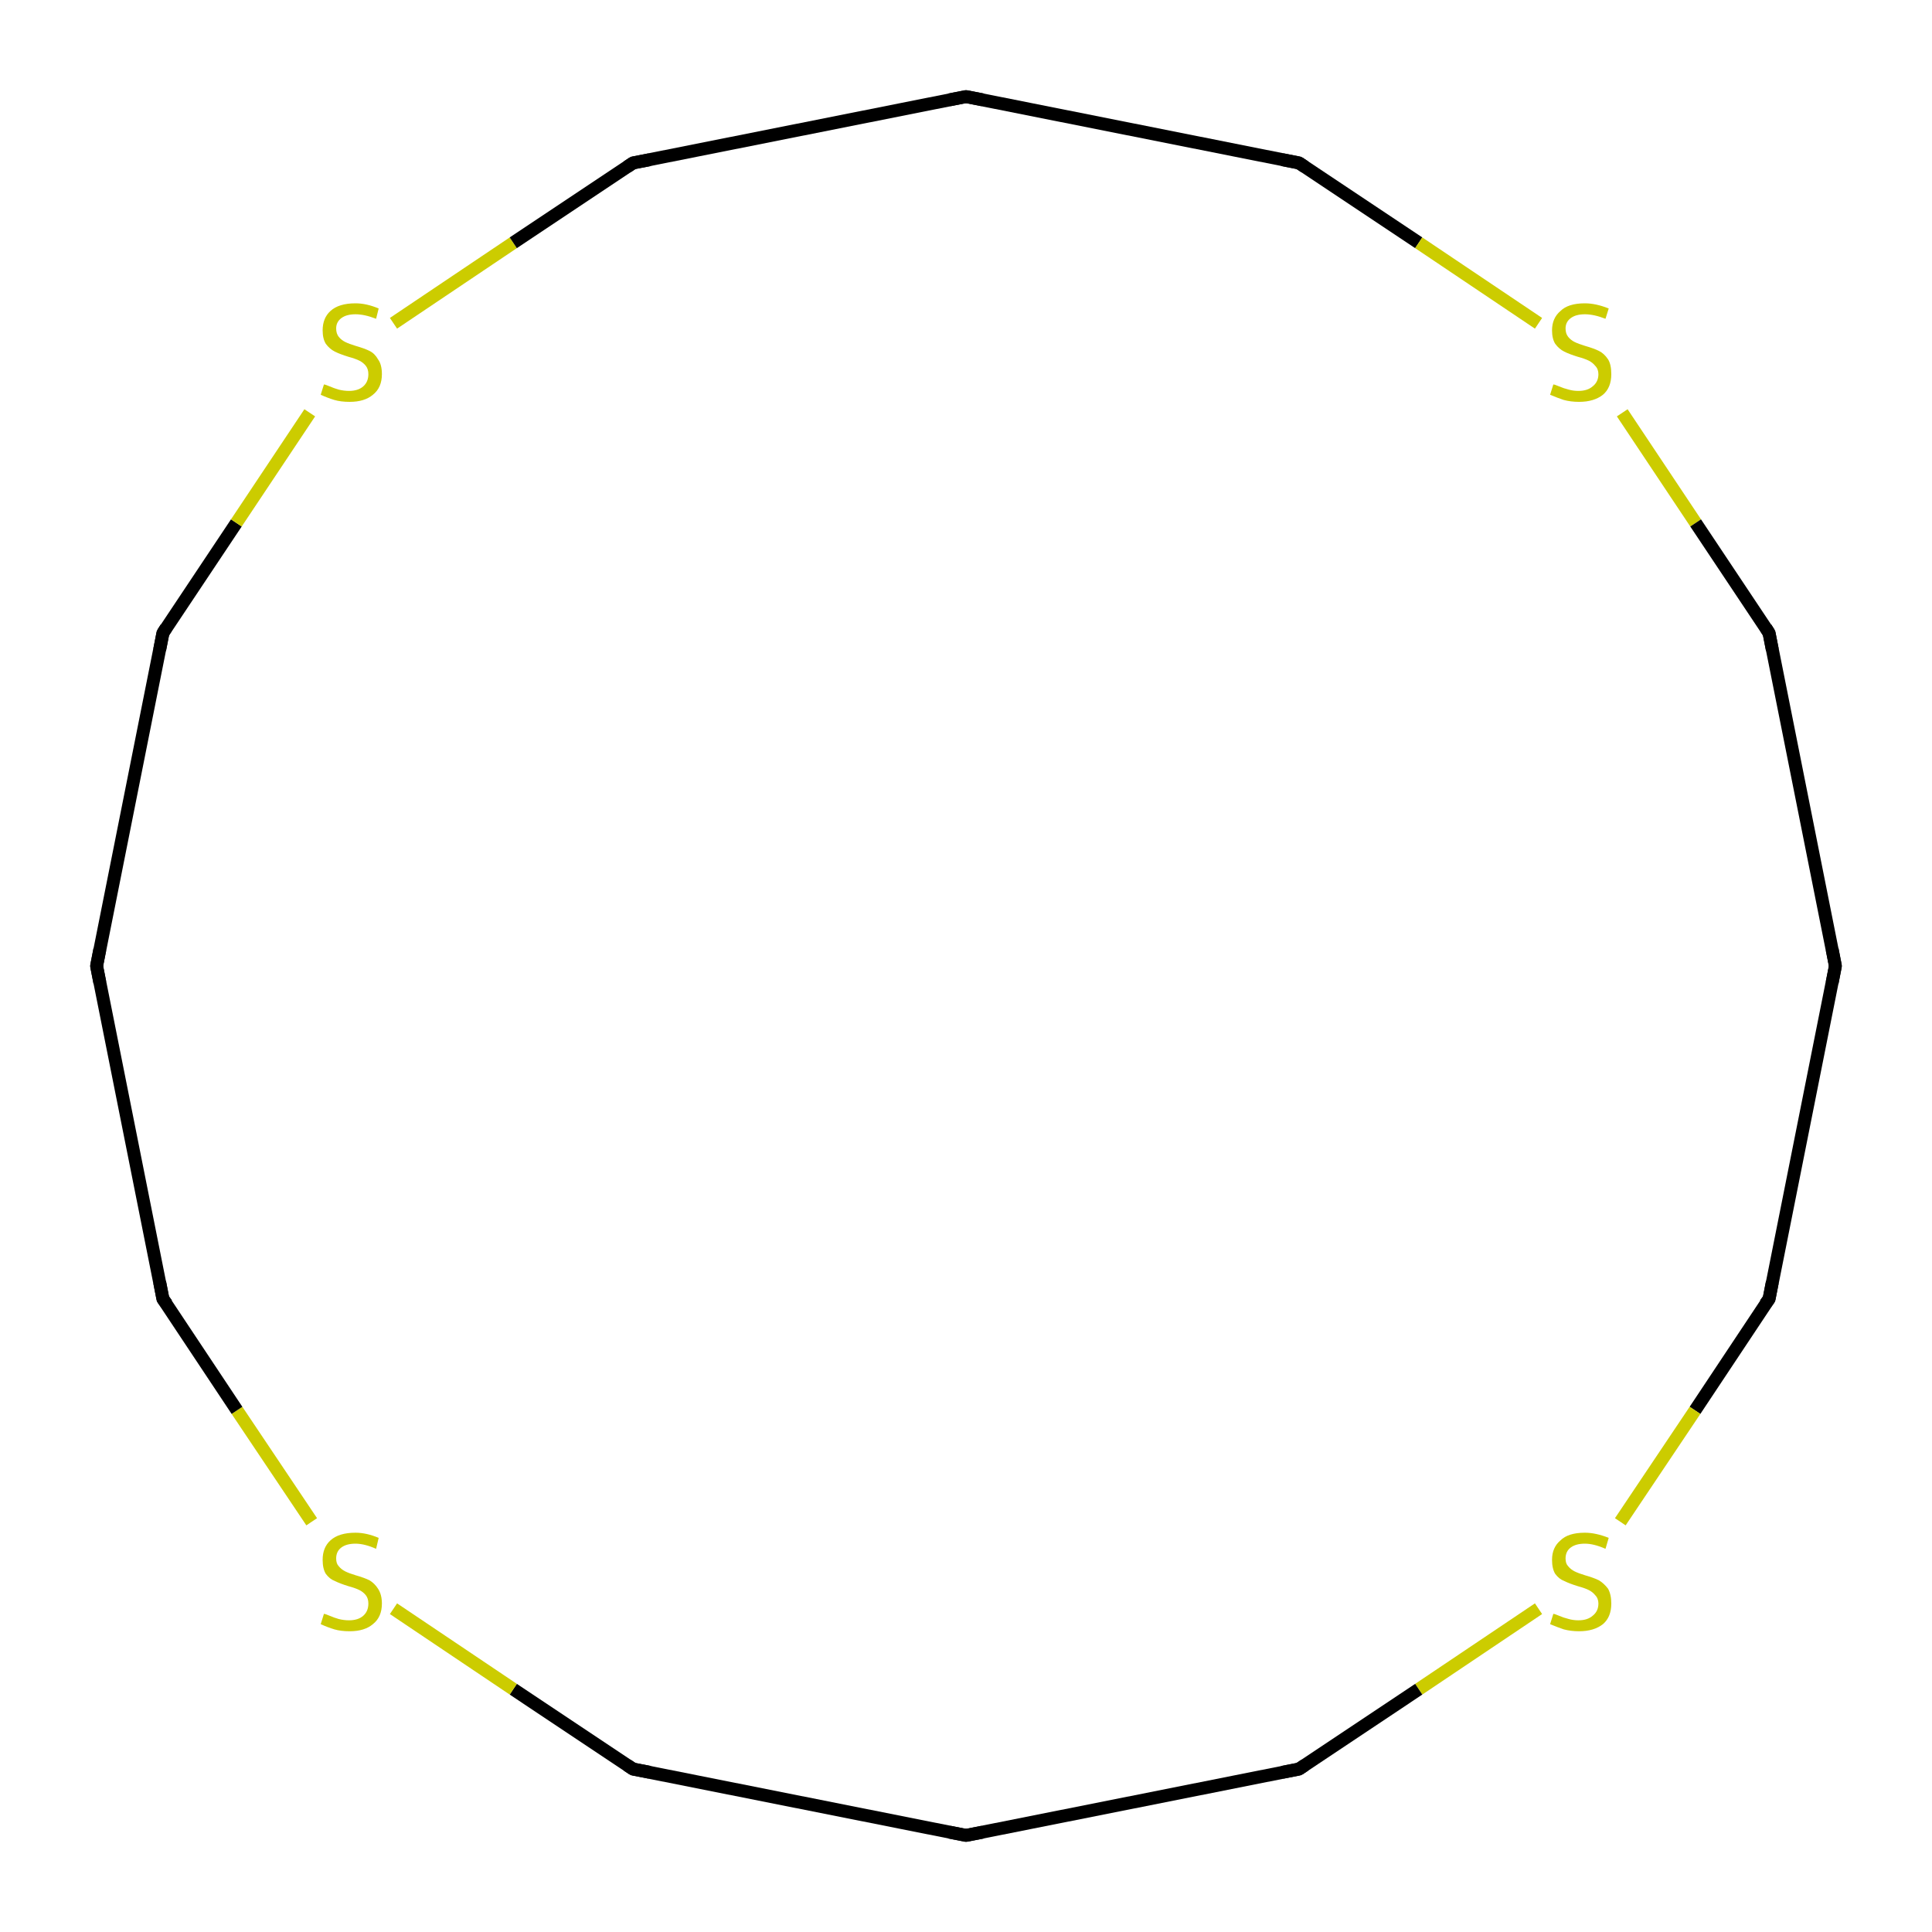 <?xml version='1.0' encoding='iso-8859-1'?>
<svg version='1.1' baseProfile='full'
              xmlns='http://www.w3.org/2000/svg'
                      xmlns:rdkit='http://www.rdkit.org/xml'
                      xmlns:xlink='http://www.w3.org/1999/xlink'
                  xml:space='preserve'
width='300px' height='300px' viewBox='0 0 300 300'>
<!-- END OF HEADER -->
<rect style='opacity:1.0;fill:#FFFFFF;stroke:none' width='300.0' height='300.0' x='0.0' y='0.0'> </rect>
<path class='bond-0 atom-0 atom-1' d='M 285.0,150.0 L 274.7,201.7' style='fill:none;fill-rule:evenodd;stroke:#000000;stroke-width:2.0px;stroke-linecap:butt;stroke-linejoin:miter;stroke-opacity:1' />
<path class='bond-1 atom-1 atom-2' d='M 274.7,201.7 L 263.2,219.0' style='fill:none;fill-rule:evenodd;stroke:#000000;stroke-width:2.0px;stroke-linecap:butt;stroke-linejoin:miter;stroke-opacity:1' />
<path class='bond-1 atom-1 atom-2' d='M 263.2,219.0 L 251.6,236.3' style='fill:none;fill-rule:evenodd;stroke:#CCCC00;stroke-width:2.0px;stroke-linecap:butt;stroke-linejoin:miter;stroke-opacity:1' />
<path class='bond-2 atom-2 atom-3' d='M 238.9,249.8 L 220.3,262.3' style='fill:none;fill-rule:evenodd;stroke:#CCCC00;stroke-width:2.0px;stroke-linecap:butt;stroke-linejoin:miter;stroke-opacity:1' />
<path class='bond-2 atom-2 atom-3' d='M 220.3,262.3 L 201.7,274.7' style='fill:none;fill-rule:evenodd;stroke:#000000;stroke-width:2.0px;stroke-linecap:butt;stroke-linejoin:miter;stroke-opacity:1' />
<path class='bond-3 atom-3 atom-4' d='M 201.7,274.7 L 150.0,285.0' style='fill:none;fill-rule:evenodd;stroke:#000000;stroke-width:2.0px;stroke-linecap:butt;stroke-linejoin:miter;stroke-opacity:1' />
<path class='bond-4 atom-4 atom-5' d='M 150.0,285.0 L 98.3,274.7' style='fill:none;fill-rule:evenodd;stroke:#000000;stroke-width:2.0px;stroke-linecap:butt;stroke-linejoin:miter;stroke-opacity:1' />
<path class='bond-5 atom-5 atom-6' d='M 98.3,274.7 L 79.7,262.3' style='fill:none;fill-rule:evenodd;stroke:#000000;stroke-width:2.0px;stroke-linecap:butt;stroke-linejoin:miter;stroke-opacity:1' />
<path class='bond-5 atom-5 atom-6' d='M 79.7,262.3 L 61.1,249.8' style='fill:none;fill-rule:evenodd;stroke:#CCCC00;stroke-width:2.0px;stroke-linecap:butt;stroke-linejoin:miter;stroke-opacity:1' />
<path class='bond-6 atom-6 atom-7' d='M 48.4,236.3 L 36.8,219.0' style='fill:none;fill-rule:evenodd;stroke:#CCCC00;stroke-width:2.0px;stroke-linecap:butt;stroke-linejoin:miter;stroke-opacity:1' />
<path class='bond-6 atom-6 atom-7' d='M 36.8,219.0 L 25.3,201.7' style='fill:none;fill-rule:evenodd;stroke:#000000;stroke-width:2.0px;stroke-linecap:butt;stroke-linejoin:miter;stroke-opacity:1' />
<path class='bond-7 atom-7 atom-8' d='M 25.3,201.7 L 15.0,150.0' style='fill:none;fill-rule:evenodd;stroke:#000000;stroke-width:2.0px;stroke-linecap:butt;stroke-linejoin:miter;stroke-opacity:1' />
<path class='bond-8 atom-8 atom-9' d='M 15.0,150.0 L 25.3,98.3' style='fill:none;fill-rule:evenodd;stroke:#000000;stroke-width:2.0px;stroke-linecap:butt;stroke-linejoin:miter;stroke-opacity:1' />
<path class='bond-9 atom-9 atom-10' d='M 25.3,98.3 L 36.7,81.2' style='fill:none;fill-rule:evenodd;stroke:#000000;stroke-width:2.0px;stroke-linecap:butt;stroke-linejoin:miter;stroke-opacity:1' />
<path class='bond-9 atom-9 atom-10' d='M 36.7,81.2 L 48.1,64.1' style='fill:none;fill-rule:evenodd;stroke:#CCCC00;stroke-width:2.0px;stroke-linecap:butt;stroke-linejoin:miter;stroke-opacity:1' />
<path class='bond-10 atom-10 atom-11' d='M 61.1,50.2 L 79.7,37.7' style='fill:none;fill-rule:evenodd;stroke:#CCCC00;stroke-width:2.0px;stroke-linecap:butt;stroke-linejoin:miter;stroke-opacity:1' />
<path class='bond-10 atom-10 atom-11' d='M 79.7,37.7 L 98.3,25.3' style='fill:none;fill-rule:evenodd;stroke:#000000;stroke-width:2.0px;stroke-linecap:butt;stroke-linejoin:miter;stroke-opacity:1' />
<path class='bond-11 atom-11 atom-12' d='M 98.3,25.3 L 150.0,15.0' style='fill:none;fill-rule:evenodd;stroke:#000000;stroke-width:2.0px;stroke-linecap:butt;stroke-linejoin:miter;stroke-opacity:1' />
<path class='bond-12 atom-12 atom-13' d='M 150.0,15.0 L 201.7,25.3' style='fill:none;fill-rule:evenodd;stroke:#000000;stroke-width:2.0px;stroke-linecap:butt;stroke-linejoin:miter;stroke-opacity:1' />
<path class='bond-13 atom-13 atom-14' d='M 201.7,25.3 L 220.3,37.7' style='fill:none;fill-rule:evenodd;stroke:#000000;stroke-width:2.0px;stroke-linecap:butt;stroke-linejoin:miter;stroke-opacity:1' />
<path class='bond-13 atom-13 atom-14' d='M 220.3,37.7 L 238.9,50.2' style='fill:none;fill-rule:evenodd;stroke:#CCCC00;stroke-width:2.0px;stroke-linecap:butt;stroke-linejoin:miter;stroke-opacity:1' />
<path class='bond-14 atom-14 atom-15' d='M 251.9,64.1 L 263.3,81.2' style='fill:none;fill-rule:evenodd;stroke:#CCCC00;stroke-width:2.0px;stroke-linecap:butt;stroke-linejoin:miter;stroke-opacity:1' />
<path class='bond-14 atom-14 atom-15' d='M 263.3,81.2 L 274.7,98.3' style='fill:none;fill-rule:evenodd;stroke:#000000;stroke-width:2.0px;stroke-linecap:butt;stroke-linejoin:miter;stroke-opacity:1' />
<path class='bond-15 atom-15 atom-0' d='M 274.7,98.3 L 285.0,150.0' style='fill:none;fill-rule:evenodd;stroke:#000000;stroke-width:2.0px;stroke-linecap:butt;stroke-linejoin:miter;stroke-opacity:1' />
<path d='M 284.5,152.6 L 285.0,150.0 L 284.5,147.4' style='fill:none;stroke:#000000;stroke-width:2.0px;stroke-linecap:butt;stroke-linejoin:miter;stroke-miterlimit:10;stroke-opacity:1;' />
<path d='M 275.2,199.1 L 274.7,201.7 L 274.1,202.5' style='fill:none;stroke:#000000;stroke-width:2.0px;stroke-linecap:butt;stroke-linejoin:miter;stroke-miterlimit:10;stroke-opacity:1;' />
<path d='M 202.6,274.1 L 201.7,274.7 L 199.1,275.2' style='fill:none;stroke:#000000;stroke-width:2.0px;stroke-linecap:butt;stroke-linejoin:miter;stroke-miterlimit:10;stroke-opacity:1;' />
<path d='M 152.6,284.5 L 150.0,285.0 L 147.4,284.5' style='fill:none;stroke:#000000;stroke-width:2.0px;stroke-linecap:butt;stroke-linejoin:miter;stroke-miterlimit:10;stroke-opacity:1;' />
<path d='M 100.9,275.2 L 98.3,274.7 L 97.4,274.1' style='fill:none;stroke:#000000;stroke-width:2.0px;stroke-linecap:butt;stroke-linejoin:miter;stroke-miterlimit:10;stroke-opacity:1;' />
<path d='M 25.9,202.5 L 25.3,201.7 L 24.8,199.1' style='fill:none;stroke:#000000;stroke-width:2.0px;stroke-linecap:butt;stroke-linejoin:miter;stroke-miterlimit:10;stroke-opacity:1;' />
<path d='M 15.5,152.6 L 15.0,150.0 L 15.5,147.4' style='fill:none;stroke:#000000;stroke-width:2.0px;stroke-linecap:butt;stroke-linejoin:miter;stroke-miterlimit:10;stroke-opacity:1;' />
<path d='M 24.8,100.9 L 25.3,98.3 L 25.8,97.5' style='fill:none;stroke:#000000;stroke-width:2.0px;stroke-linecap:butt;stroke-linejoin:miter;stroke-miterlimit:10;stroke-opacity:1;' />
<path d='M 97.4,25.9 L 98.3,25.3 L 100.9,24.8' style='fill:none;stroke:#000000;stroke-width:2.0px;stroke-linecap:butt;stroke-linejoin:miter;stroke-miterlimit:10;stroke-opacity:1;' />
<path d='M 147.4,15.5 L 150.0,15.0 L 152.6,15.5' style='fill:none;stroke:#000000;stroke-width:2.0px;stroke-linecap:butt;stroke-linejoin:miter;stroke-miterlimit:10;stroke-opacity:1;' />
<path d='M 199.1,24.8 L 201.7,25.3 L 202.6,25.9' style='fill:none;stroke:#000000;stroke-width:2.0px;stroke-linecap:butt;stroke-linejoin:miter;stroke-miterlimit:10;stroke-opacity:1;' />
<path d='M 274.2,97.5 L 274.7,98.3 L 275.2,100.9' style='fill:none;stroke:#000000;stroke-width:2.0px;stroke-linecap:butt;stroke-linejoin:miter;stroke-miterlimit:10;stroke-opacity:1;' />
<path class='atom-2' d='M 241.2 250.6
Q 241.4 250.6, 242.1 250.9
Q 242.8 251.2, 243.6 251.4
Q 244.3 251.6, 245.1 251.6
Q 246.5 251.6, 247.3 250.9
Q 248.2 250.2, 248.2 249.0
Q 248.2 248.2, 247.7 247.7
Q 247.3 247.2, 246.7 246.9
Q 246.1 246.6, 245.0 246.3
Q 243.7 245.9, 242.9 245.5
Q 242.1 245.2, 241.5 244.4
Q 241.0 243.6, 241.0 242.2
Q 241.0 240.3, 242.3 239.2
Q 243.5 238.0, 246.1 238.0
Q 247.8 238.0, 249.8 238.8
L 249.3 240.5
Q 247.5 239.7, 246.1 239.7
Q 244.7 239.7, 243.9 240.3
Q 243.1 240.9, 243.1 242.0
Q 243.1 242.8, 243.5 243.2
Q 243.9 243.7, 244.5 244.0
Q 245.1 244.3, 246.1 244.6
Q 247.5 245.0, 248.3 245.4
Q 249.1 245.9, 249.7 246.7
Q 250.2 247.6, 250.2 249.0
Q 250.2 251.1, 248.9 252.2
Q 247.5 253.3, 245.2 253.3
Q 243.9 253.3, 242.8 253.0
Q 241.9 252.7, 240.7 252.2
L 241.2 250.6
' fill='#CCCC00'/>
<path class='atom-6' d='M 50.3 250.6
Q 50.5 250.6, 51.2 250.9
Q 51.9 251.2, 52.6 251.4
Q 53.4 251.6, 54.2 251.6
Q 55.6 251.6, 56.4 250.9
Q 57.2 250.2, 57.2 249.0
Q 57.2 248.2, 56.8 247.7
Q 56.4 247.2, 55.8 246.9
Q 55.2 246.6, 54.1 246.3
Q 52.8 245.9, 52.0 245.5
Q 51.2 245.2, 50.6 244.4
Q 50.1 243.6, 50.1 242.2
Q 50.1 240.3, 51.3 239.2
Q 52.6 238.0, 55.2 238.0
Q 56.9 238.0, 58.8 238.8
L 58.4 240.5
Q 56.6 239.7, 55.2 239.7
Q 53.8 239.7, 53.0 240.3
Q 52.2 240.9, 52.2 242.0
Q 52.2 242.8, 52.6 243.2
Q 53.0 243.7, 53.6 244.0
Q 54.2 244.3, 55.2 244.6
Q 56.6 245.0, 57.4 245.4
Q 58.2 245.9, 58.7 246.7
Q 59.3 247.6, 59.3 249.0
Q 59.3 251.1, 57.9 252.2
Q 56.6 253.3, 54.3 253.3
Q 52.9 253.3, 51.9 253.0
Q 50.9 252.7, 49.8 252.2
L 50.3 250.6
' fill='#CCCC00'/>
<path class='atom-10' d='M 50.3 59.7
Q 50.5 59.7, 51.2 60.0
Q 51.9 60.3, 52.6 60.5
Q 53.4 60.7, 54.2 60.7
Q 55.6 60.7, 56.4 60.0
Q 57.2 59.3, 57.2 58.1
Q 57.2 57.3, 56.8 56.8
Q 56.4 56.3, 55.8 56.0
Q 55.2 55.7, 54.1 55.4
Q 52.8 55.0, 52.0 54.6
Q 51.2 54.2, 50.6 53.4
Q 50.1 52.6, 50.1 51.3
Q 50.1 49.4, 51.3 48.3
Q 52.6 47.1, 55.2 47.1
Q 56.9 47.1, 58.8 47.9
L 58.4 49.5
Q 56.6 48.8, 55.2 48.8
Q 53.8 48.8, 53.0 49.4
Q 52.2 50.0, 52.2 51.0
Q 52.2 51.8, 52.6 52.3
Q 53.0 52.8, 53.6 53.1
Q 54.2 53.4, 55.2 53.7
Q 56.6 54.1, 57.4 54.5
Q 58.2 54.9, 58.7 55.8
Q 59.3 56.6, 59.3 58.1
Q 59.3 60.2, 57.9 61.3
Q 56.6 62.4, 54.3 62.4
Q 52.9 62.4, 51.9 62.1
Q 50.9 61.8, 49.8 61.3
L 50.3 59.7
' fill='#CCCC00'/>
<path class='atom-14' d='M 241.2 59.7
Q 241.4 59.7, 242.1 60.0
Q 242.8 60.3, 243.6 60.5
Q 244.3 60.7, 245.1 60.7
Q 246.5 60.7, 247.3 60.0
Q 248.2 59.3, 248.2 58.1
Q 248.2 57.3, 247.7 56.8
Q 247.3 56.3, 246.7 56.0
Q 246.1 55.7, 245.0 55.4
Q 243.7 55.0, 242.9 54.6
Q 242.1 54.2, 241.5 53.4
Q 241.0 52.6, 241.0 51.3
Q 241.0 49.4, 242.3 48.3
Q 243.5 47.1, 246.1 47.1
Q 247.8 47.1, 249.8 47.9
L 249.3 49.5
Q 247.5 48.8, 246.1 48.8
Q 244.7 48.8, 243.9 49.4
Q 243.1 50.0, 243.1 51.0
Q 243.1 51.8, 243.5 52.3
Q 243.9 52.8, 244.5 53.1
Q 245.1 53.4, 246.1 53.7
Q 247.5 54.1, 248.3 54.5
Q 249.1 54.9, 249.7 55.8
Q 250.2 56.6, 250.2 58.1
Q 250.2 60.2, 248.9 61.3
Q 247.5 62.4, 245.2 62.4
Q 243.9 62.4, 242.8 62.1
Q 241.9 61.8, 240.7 61.3
L 241.2 59.7
' fill='#CCCC00'/>
</svg>
